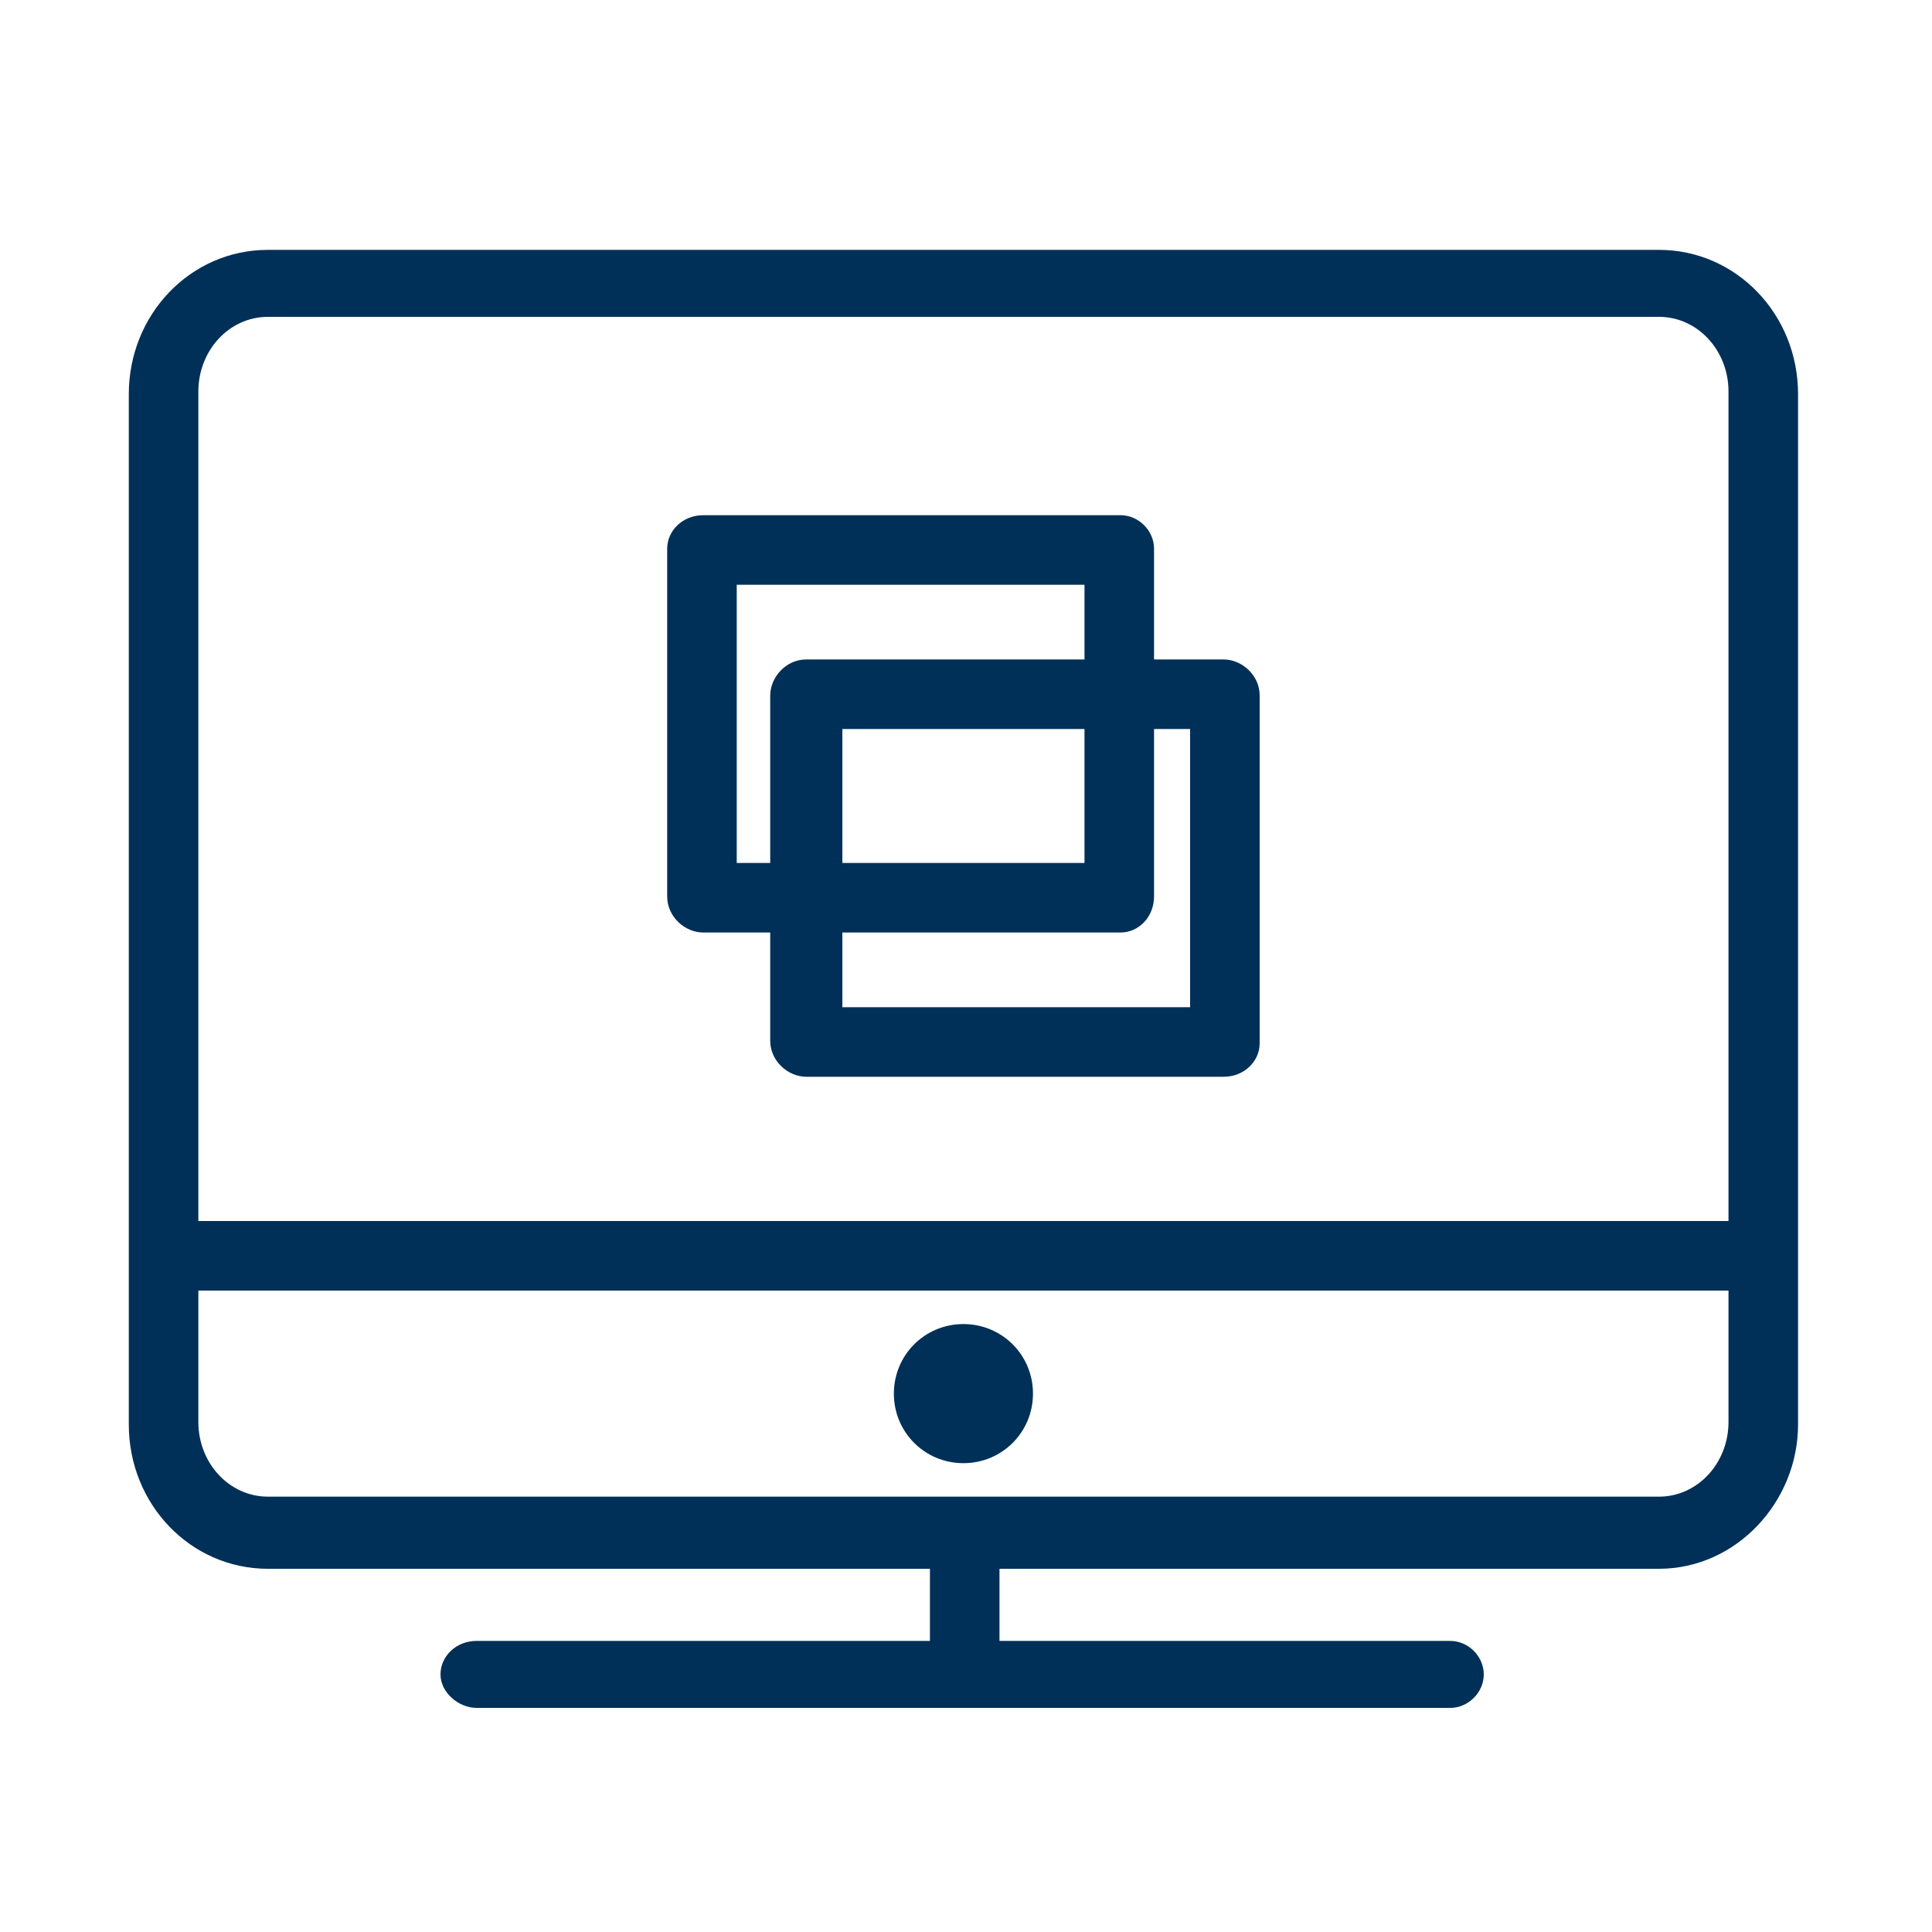 <?xml version="1.0" encoding="UTF-8"?> <!-- Generator: Adobe Illustrator 23.1.1, SVG Export Plug-In . SVG Version: 6.00 Build 0) --> <svg xmlns="http://www.w3.org/2000/svg" xmlns:xlink="http://www.w3.org/1999/xlink" id="Layer_1" x="0px" y="0px" viewBox="0 0 75 75" style="enable-background:new 0 0 75 75;" xml:space="preserve"> <style type="text/css"> .st0{fill:#003058;} .st1{fill:none;stroke:#003058;stroke-width:2.7;stroke-miterlimit:10;} </style> <g> <g> <g> <g> <path class="st0" d="M64.4,60.9h-54c-3,0-5.4-2.5-5.4-5.6v-40c0-3.1,2.4-5.6,5.4-5.6h54c3,0,5.4,2.5,5.4,5.6v40 C69.8,58.3,67.4,60.9,64.4,60.9z M10.4,12.3c-1.5,0-2.7,1.3-2.7,2.9v40c0,1.6,1.2,2.9,2.7,2.9h54c1.5,0,2.7-1.3,2.7-2.9v-40 c0-1.6-1.2-2.9-2.7-2.9H10.4z"></path> </g> <g> <path class="st0" d="M56.3,66.3H18.5c-0.7,0-1.4-0.6-1.4-1.3s0.6-1.3,1.4-1.3h37.8c0.7,0,1.3,0.6,1.3,1.3S57,66.3,56.3,66.3z"></path> </g> <g> <path class="st0" d="M37.4,66.3c-0.7,0-1.3-0.6-1.3-1.3v-5.4c0-0.7,0.6-1.3,1.3-1.3c0.7,0,1.4,0.6,1.4,1.3v5.4 C38.7,65.7,38.1,66.3,37.4,66.3z"></path> </g> <g> <path class="st0" d="M37.4,56.8c-1.5,0-2.7-1.2-2.7-2.7c0-1.5,1.2-2.7,2.7-2.7c1.5,0,2.7,1.2,2.7,2.7 C40.1,55.6,38.9,56.8,37.4,56.8z M37.4,54.1C37.4,54.1,37.4,54.1,37.4,54.1l1.4,0L37.4,54.1z"></path> </g> <g> <rect x="6.3" y="47.4" class="st0" width="62.1" height="2.7"></rect> </g> </g> </g> <g> <path class="st0" d="M43.5,36.2H27.3c-0.7,0-1.4-0.6-1.4-1.4V21.3c0-0.7,0.6-1.3,1.4-1.3h16.2c0.7,0,1.3,0.6,1.3,1.3v13.5 C44.8,35.6,44.2,36.2,43.5,36.2z M28.6,33.5h13.5V22.7H28.6V33.5z"></path> </g> <g> <path class="st0" d="M47.5,41.8H31.3c-0.7,0-1.4-0.6-1.4-1.4V27c0-0.7,0.6-1.4,1.4-1.4h16.2c0.7,0,1.4,0.6,1.4,1.4v13.5 C48.9,41.2,48.3,41.8,47.5,41.8z M32.7,39.1h13.5V28.3H32.7V39.1z"></path> </g> </g> </svg> 